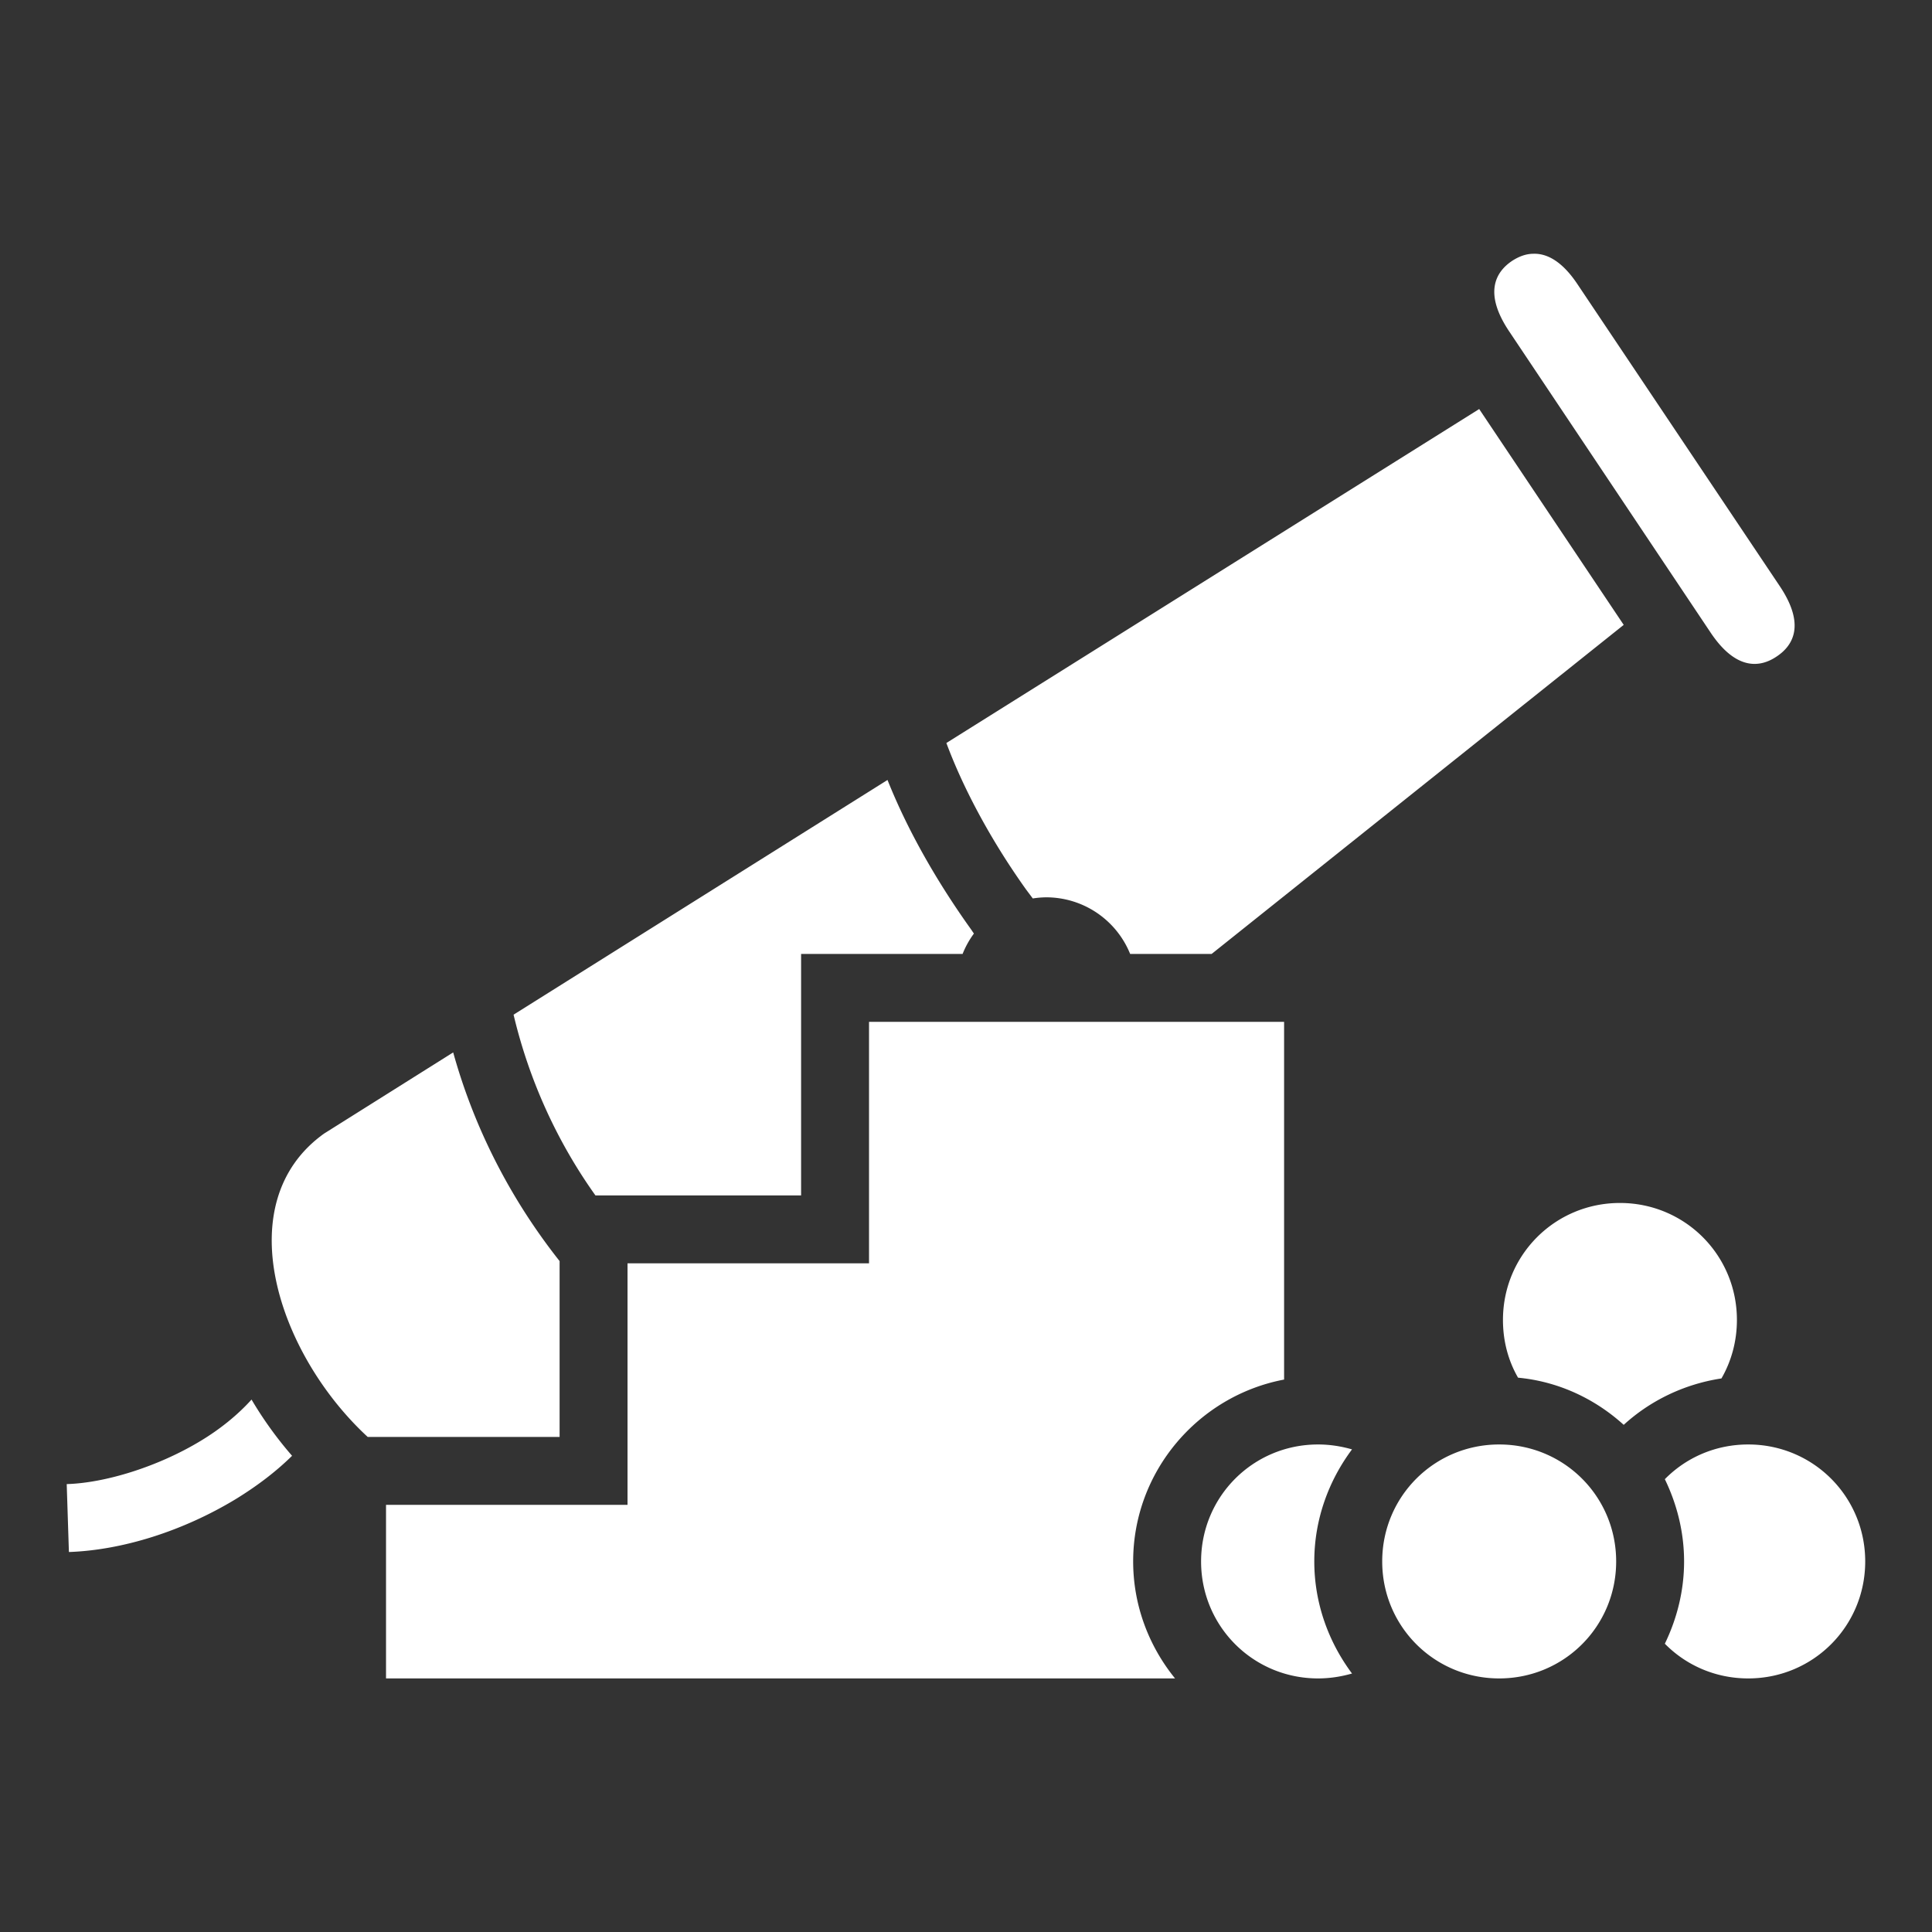<svg xmlns="http://www.w3.org/2000/svg" viewBox="0 0 512 512" style="height: 512px; width: 512px;"><rect x="0" y="0" width="512" height="512" fill="#333333" stroke="none"/><g class="" transform="translate(0,0)" style="touch-action: none;"><path d="M406.4 67.25c-2.1 0-4 .8-5.7 1.9-4.3 2.9-7.6 8.4-.8 18.6l53.4 79.85c6.8 10.2 13.2 9.3 17.5 6.4 4.4-2.9 7.7-8.4.9-18.6l-53.5-79.85c-4.2-6.4-8.3-8.4-11.8-8.3zM392 108.4l-141.2 88.5c4.6 12.4 12.1 26.2 21.1 38.8l1.8 2.4a24 24 0 0 1 3.6-.3 24 24 0 0 1 22.2 15h21.6l109.2-87.2zm-156.8 98.3l-99.1 62.2c4.1 17.3 11.5 33.6 21.7 47.9h54.5v-64h42.8a24 24 0 0 1 3-5.4c-.3-.4-.6-.9-.9-1.3-9-12.6-16.7-26.1-22-39.4zm-4.9 64.1v64h-64v64h-64v46h209.1c-6.9-8.5-11.1-19.3-11.1-31 0-23.9 17.3-43.9 40-48.2v-94.8zm-110.2 8.1l-34.2 21.5c-25.6 18.3-12.3 58.4 11.54 80.4h50.86v-46.6c-12.9-16.3-22.6-35.1-28.2-55.3zm309.2 39.9c-17.2 0-31 13.8-31 31 0 5.6 1.4 10.8 4 15.3 10.7 1 20.4 5.6 28 12.5 7-6.4 16-10.8 25.9-12.3 2.6-4.5 4.1-9.8 4.1-15.5 0-17.2-13.8-31-31-31zM66.66 370.9c-3.61 4-8.24 7.8-13.57 11-11.26 6.8-25.19 11.1-35.41 11.4l.58 18c14.31-.5 30.29-5.6 44.18-14 5.38-3.3 10.5-7.1 14.96-11.5-4-4.6-7.61-9.6-10.74-14.9zm282.64 11.9c-17.2 0-31 13.8-31 31s13.8 31 31 31c3.2 0 6.2-.5 9-1.3-6.2-8.3-10-18.6-10-29.7 0-11.1 3.8-21.4 10-29.7-2.8-.8-5.8-1.3-9-1.3zm48 0c-17.2 0-31 13.8-31 31s13.8 31 31 31 31-13.8 31-31-13.8-31-31-31zm66 0c-8.7 0-16.5 3.5-22.1 9.2 3.2 6.6 5.1 14 5.1 21.8 0 7.8-1.9 15.2-5.1 21.8 5.6 5.7 13.4 9.2 22.1 9.2 17.2 0 31-13.8 31-31s-13.8-31-31-31z" fill="#ffffff" fill-opacity="1"></path></g></svg>